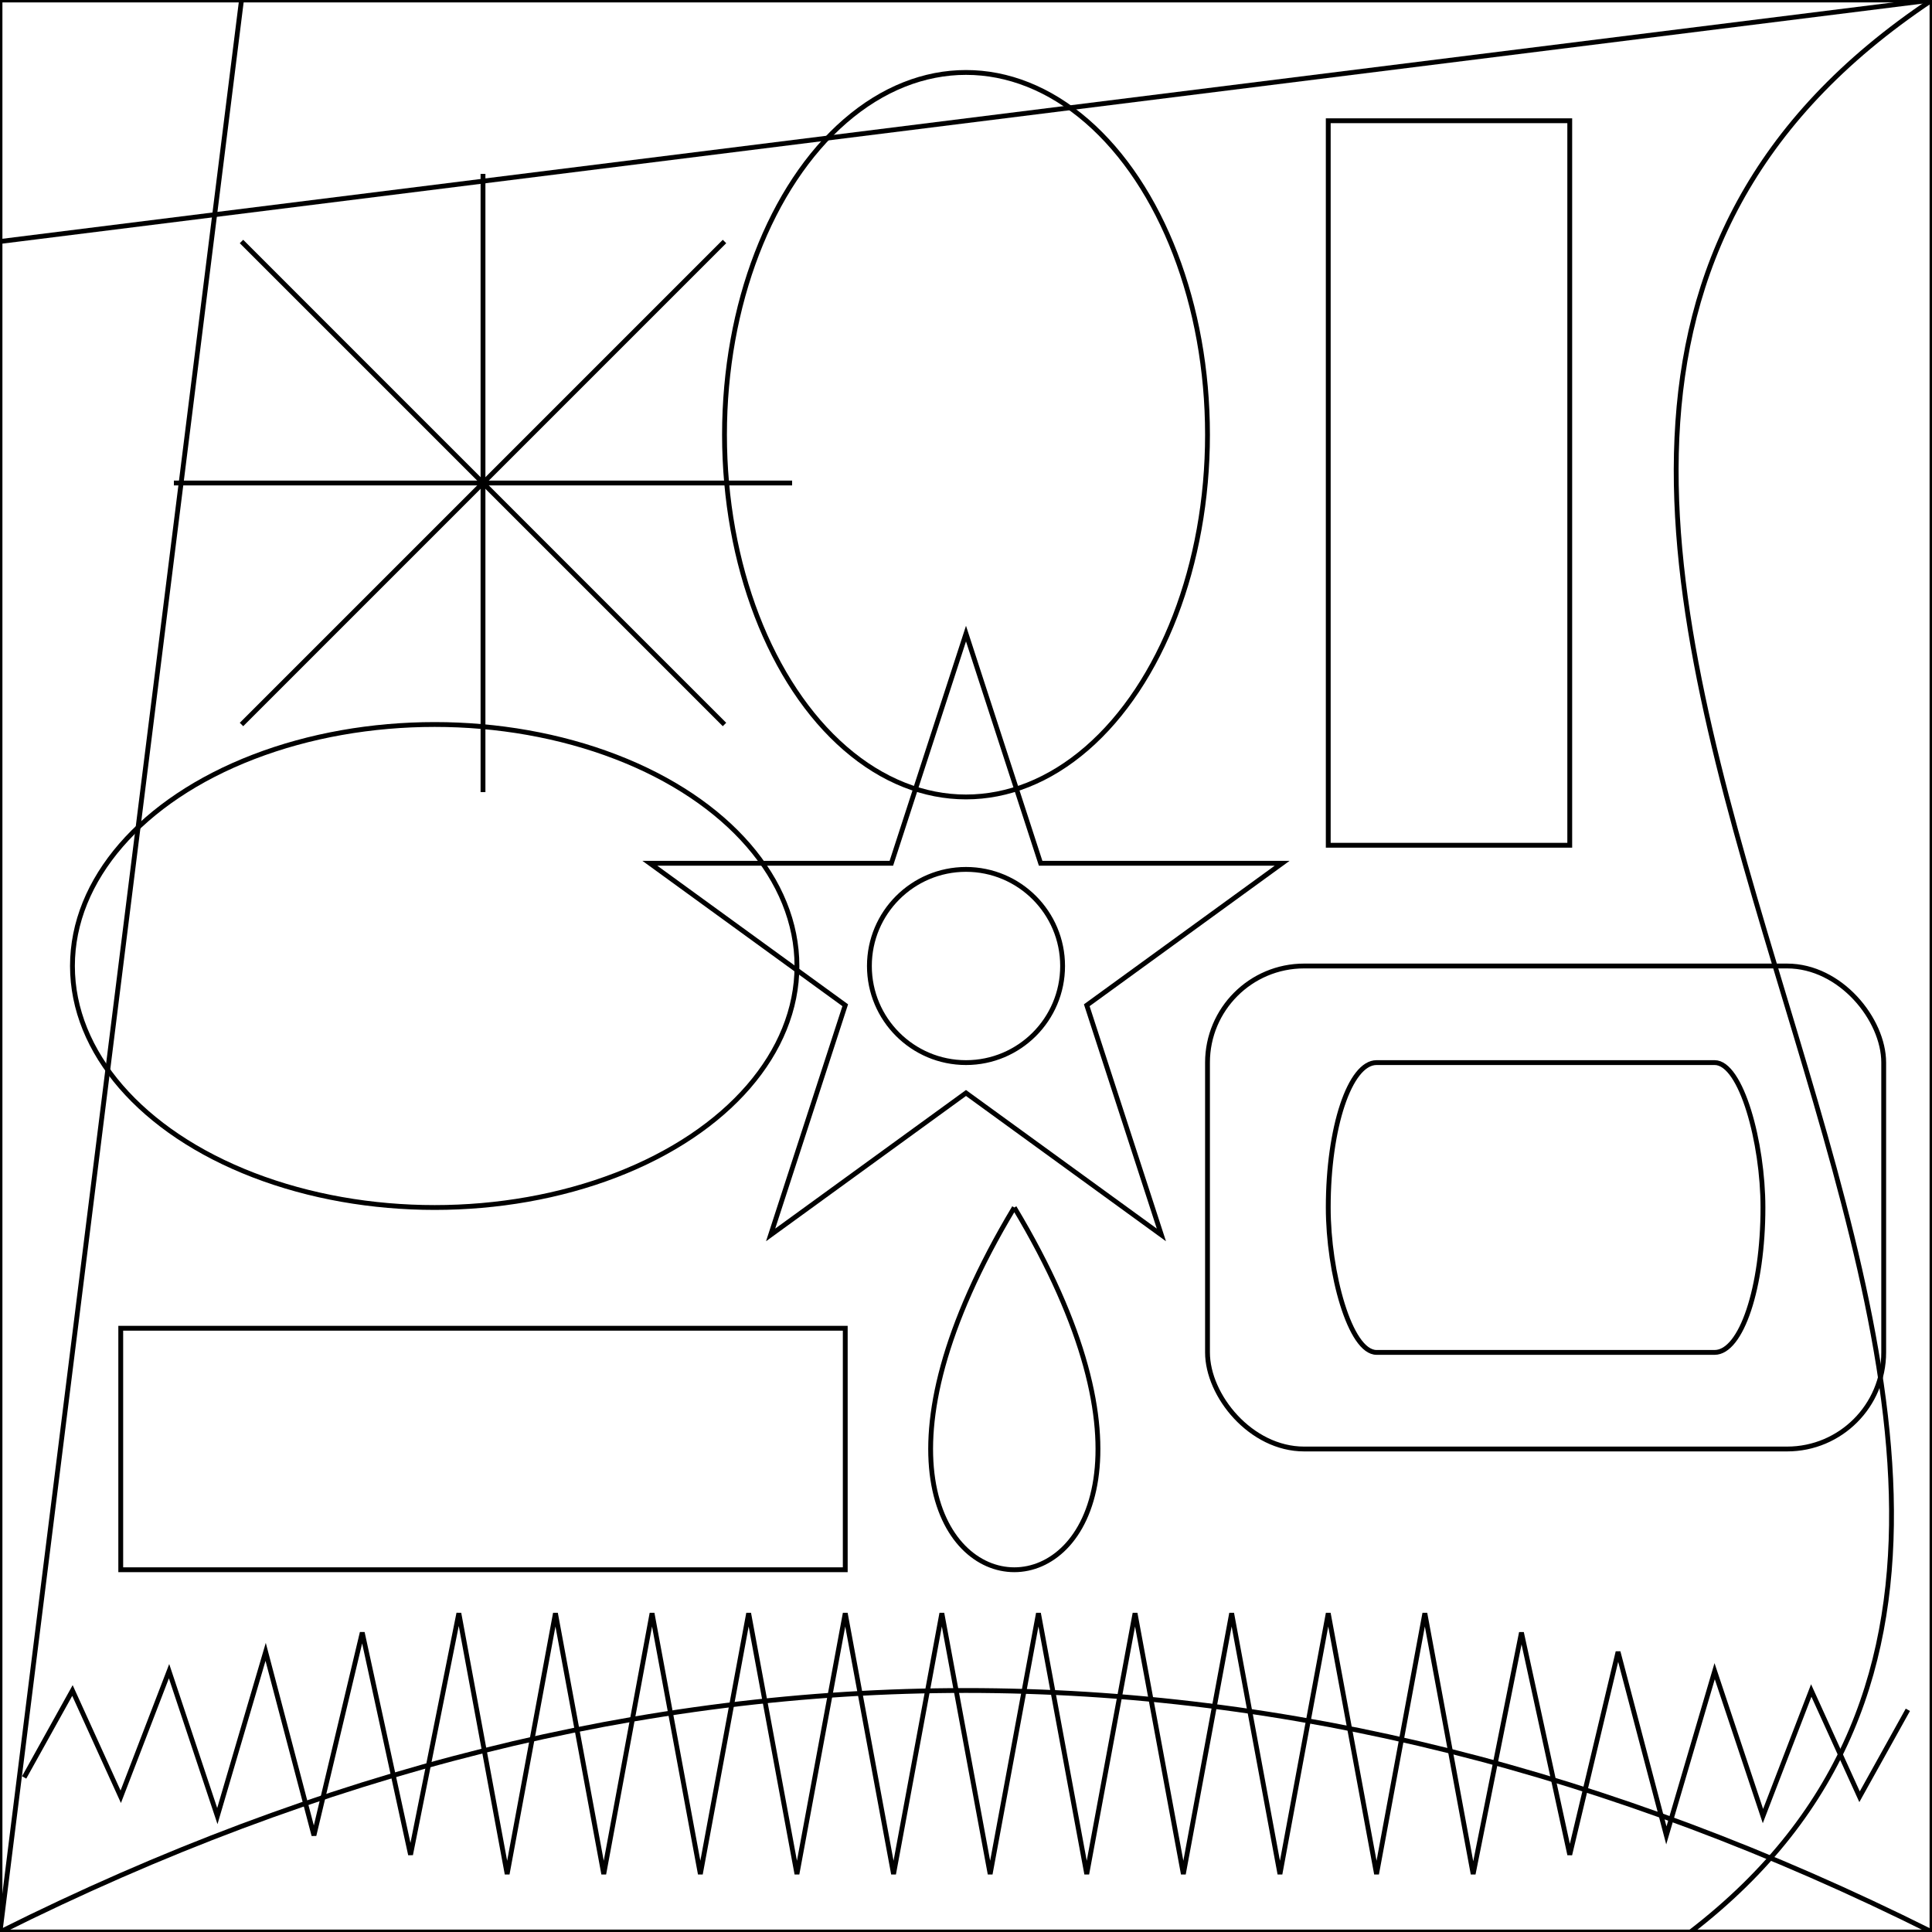 <svg width="400" height="400" xmlns="http://www.w3.org/2000/svg" >

	<line x1="50" y1="0" x2="0" y2="400" stroke="black" />
	<line x1="0" y1="50" x2="400" y2="0" stroke="black" />
	<line x1="50" y1="50" x2="100" y2="100" stroke="black" />
	<line x1="150" y1="50" x2="100" y2="100" stroke="black" />
	<line x1="150" y1="150" x2="100" y2="100" stroke="black" />
	<line x1="50" y1="150" x2="100" y2="100" stroke="black" />
	<line x1="36" y1="100" x2="100" y2="100" stroke="black" />
	<line x1="100" y1="36" x2="100" y2="100" stroke="black" />
	<line x1="164" y1="100" x2="100" y2="100" stroke="black" />
	<line x1="100" y1="164" x2="100" y2="100" stroke="black" />

	<ellipse cx="90" cy="200" rx="75" ry="50" stroke="black" fill="none" />
	<ellipse cx="200" cy="90" rx="50" ry="75" stroke="black" fill="none" />

	<rect x="275" y="25" height="150" width="50" stroke="black" fill="none" />
	<rect x="25" y="275" height="50" width="150" stroke="black" fill="none" />
	<rect x="250" y="200" height="100" width="140" rx="20" ry="20" stroke="black" fill="none" />
	<rect x="275" y="220" height="60" width="90" rx="10" ry="35" stroke="black" fill="none" />
	
	<path d="M 0 400 Q 200 300 400 400" stroke="black" fill="none" />
	<path d="M 400 0 C 250 100 480 300 350 400" stroke="black" fill="none" />
	<path d="M 210 250 C 150 350 270 350 210 250" stroke="black" fill="none" />
	<polygon points="200,131.18 215.453,178.731 265.452,178.733 225.003,208.124 240.451,255.677 200,226.29 159.549,255.677 174.997,208.124 134.548,178.734 184.547,178.731" stroke="black" fill="none" />

	<polyline points="5,368 15,350 25,372 35,346 45,376 55,342 65,380 75,338 85,384 95,334 105,388 115,334 125,388 135,334 145,388 155,334 165,388 175,334 185,388 195,334 205,388 215,334 225,388 235,334 245,388 255,334 265,388 275,334 285,388 295,334 305,388 315,338 325,384 335,342 345,380 355,346 365,376 375,350 385,372 395,354" stroke="black" fill="none" />

	<circle cx="200" cy="200" r="20" stroke="black" fill="none" />

	<rect x="0" y="0" height="400" width="400" stroke="black" fill="none" />
</svg >
